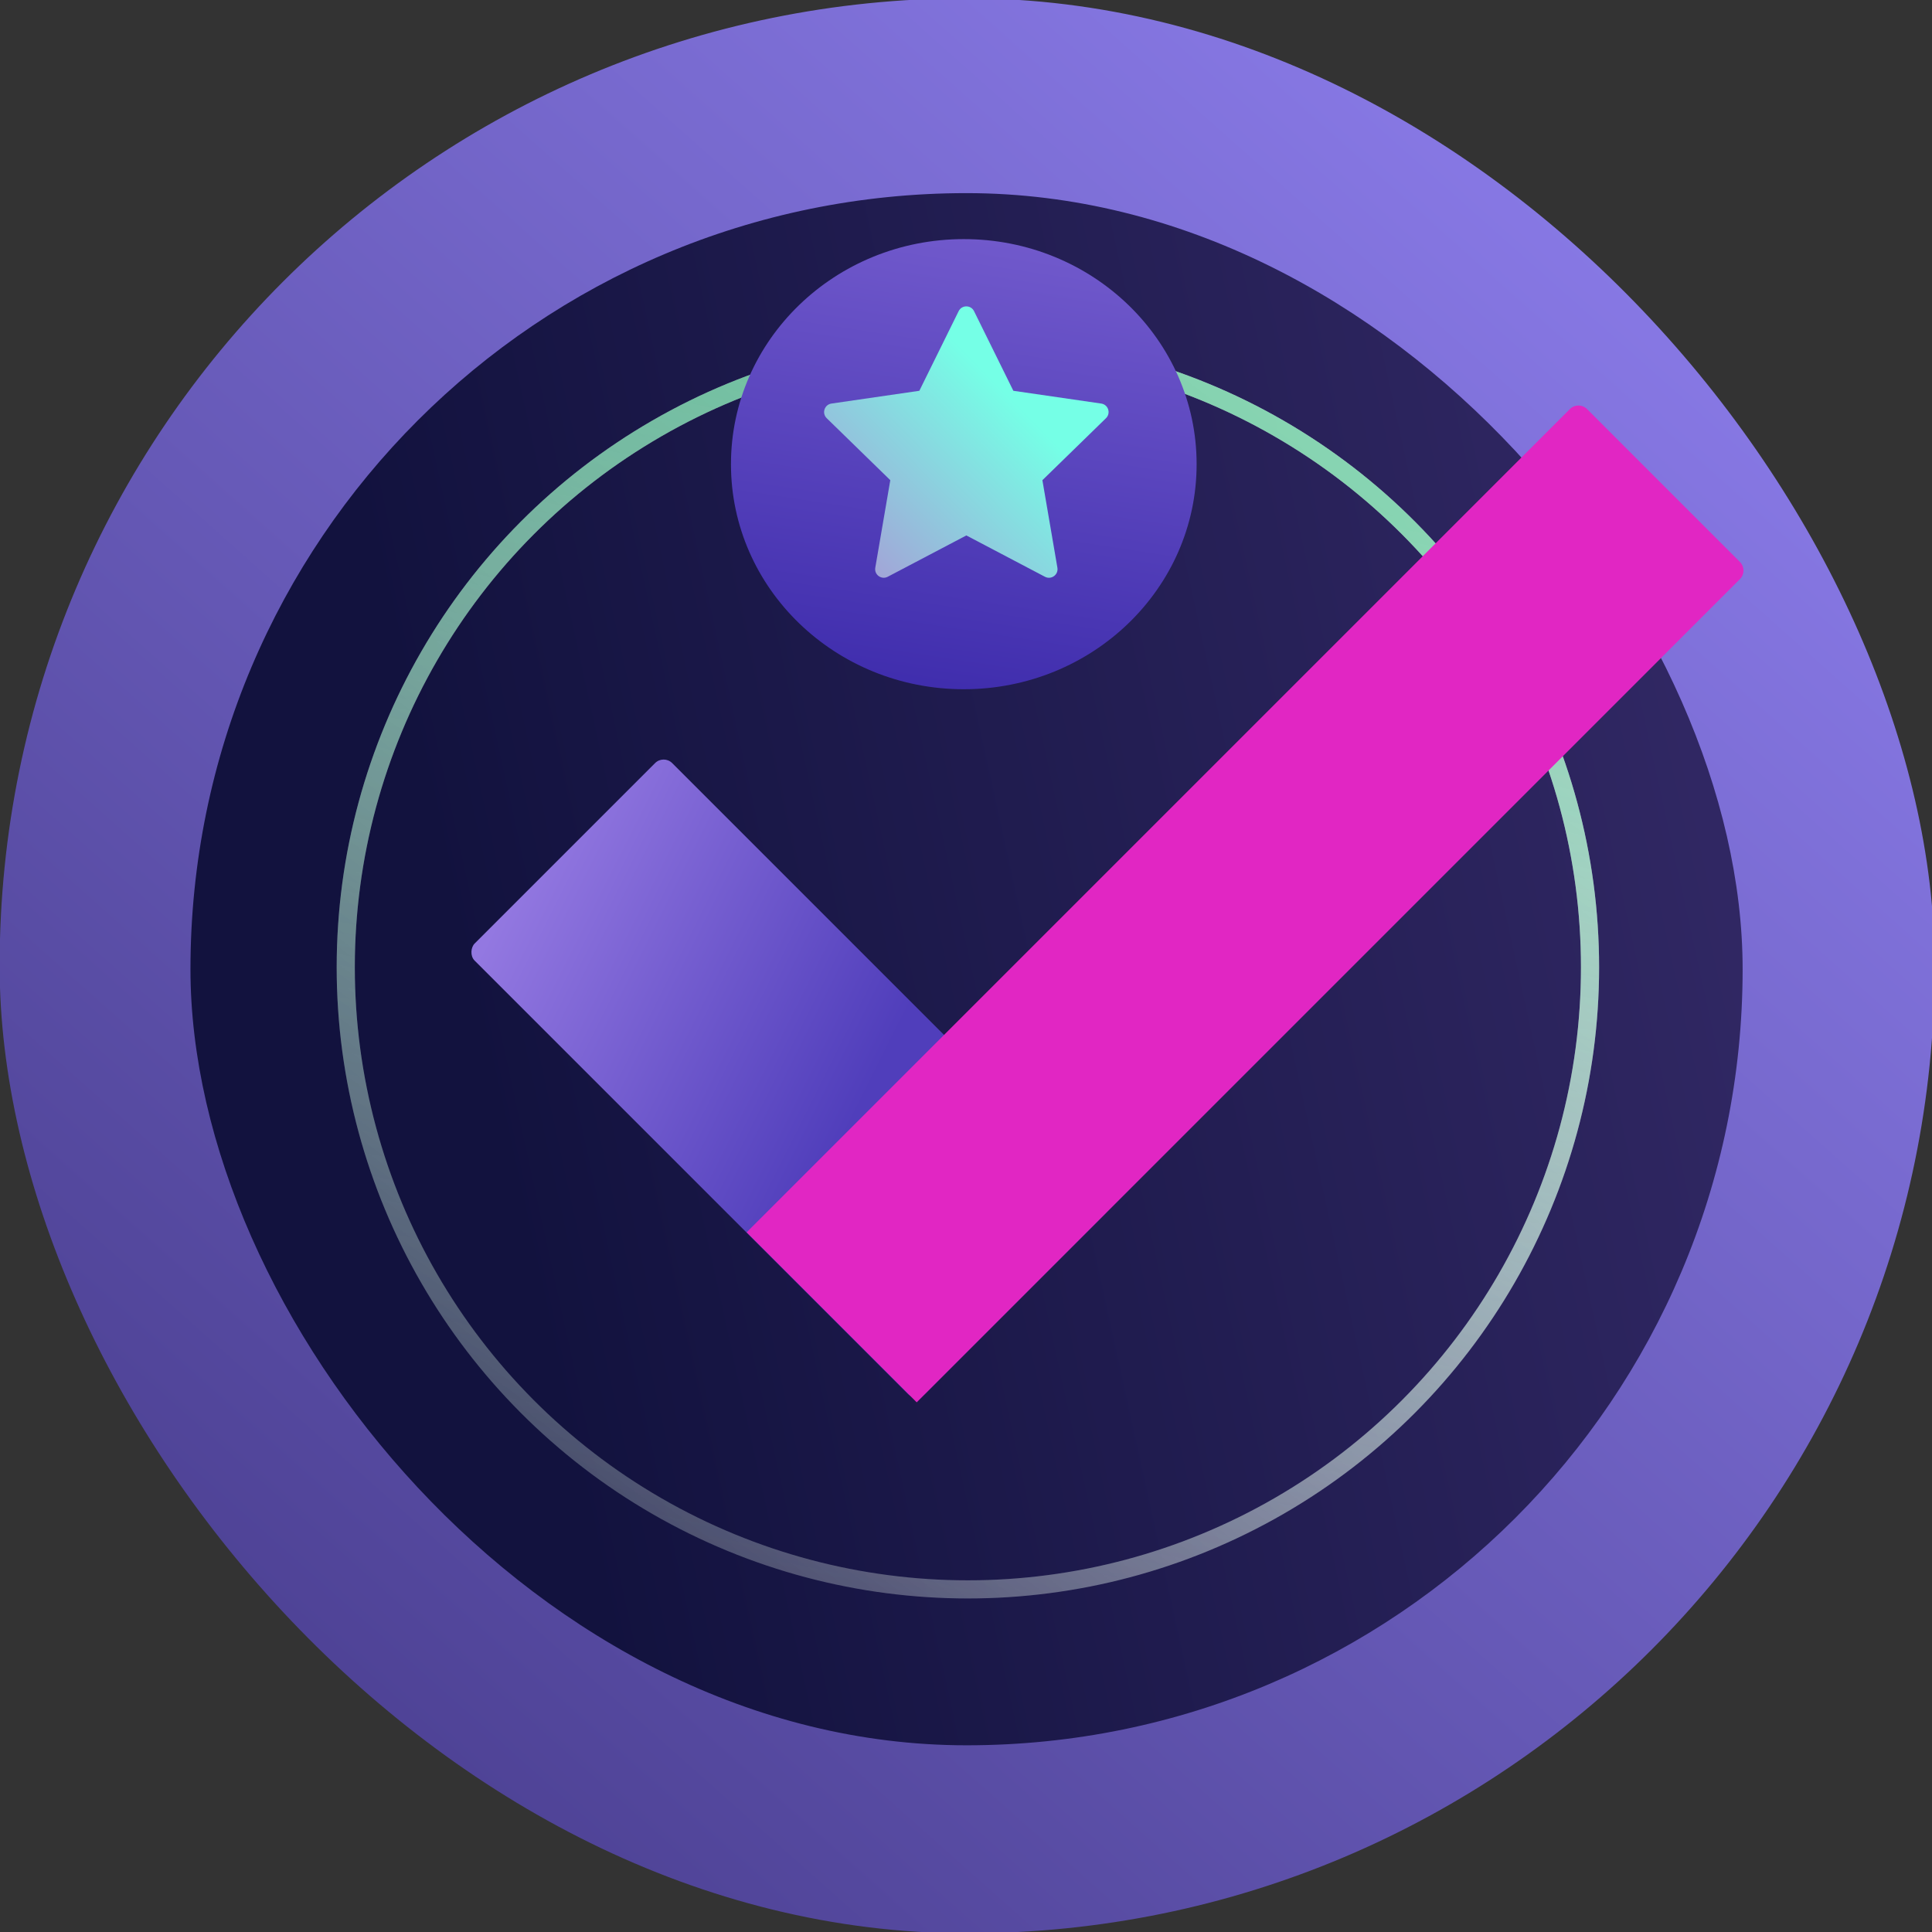 <?xml version="1.0" encoding="UTF-8" standalone="no"?>
<!-- Created with Inkscape (http://www.inkscape.org/) -->

<svg
   width="84.667mm"
   height="84.667mm"
   viewBox="0 0 84.667 84.667"
   version="1.1"
   id="svg5"
   xml:space="preserve"
   xmlns:inkscape="http://www.inkscape.org/namespaces/inkscape"
   xmlns:sodipodi="http://sodipodi.sourceforge.net/DTD/sodipodi-0.dtd"
   xmlns="http://www.w3.org/2000/svg"
   xmlns:svg="http://www.w3.org/2000/svg"><rect x="0" y="0" width="84.667" height="84.667" fill="#333333" stroke="none"/><sodipodi:namedview
     id="namedview7"
     pagecolor="#ffffff"
     bordercolor="#000000"
     borderopacity="0.25"
     inkscape:showpageshadow="2"
     inkscape:pageopacity="0.0"
     inkscape:pagecheckerboard="0"
     inkscape:deskcolor="#d1d1d1"
     inkscape:document-units="mm"
     showgrid="false"
     showguides="true"><sodipodi:guide
       position="42.361,12.249"
       orientation="1,0"
       id="guide4409"
       inkscape:locked="false" /></sodipodi:namedview><defs
     id="defs2"><linearGradient
       id="paint0_linear_660_2560"
       x1="189.009"
       y1="0.255"
       x2="11.771"
       y2="239.305"
       gradientUnits="userSpaceOnUse"
       gradientTransform="translate(94.352,28.3)"><stop
         stop-color="white"
         id="stop3073" /><stop
         offset="1"
         stop-color="white"
         stop-opacity="0"
         id="stop3075" /></linearGradient><linearGradient
       id="paint1_linear_660_2560"
       x1="179.714"
       y1="30.999"
       x2="134.737"
       y2="248.334"
       gradientUnits="userSpaceOnUse"
       gradientTransform="translate(94.352,28.3)"><stop
         stop-color="#26C076"
         id="stop3078" /><stop
         offset="1"
         stop-color="#D0FFE9"
         stop-opacity="0"
         id="stop3080" /></linearGradient><linearGradient
       id="paint0_linear_660_2559"
       x1="69.051"
       y1="239.749"
       x2="365.625"
       y2="174.708"
       gradientUnits="userSpaceOnUse"
       gradientTransform="translate(-70.395,211.056)"><stop
         stop-color="#12123E"
         id="stop3101" /><stop
         offset="1"
         stop-color="#3E3174"
         id="stop3103" /></linearGradient><linearGradient
       id="paint0_linear_660_2558"
       x1="234.866"
       y1="0.367"
       x2="-28.627"
       y2="296.728"
       gradientUnits="userSpaceOnUse"
       gradientTransform="translate(-38.043,-179.399)"><stop
         stop-color="#897AE7"
         id="stop3120" /><stop
         offset="1"
         stop-color="#423785"
         id="stop3122" /></linearGradient><linearGradient
       id="paint0_linear_660_2601"
       x1="23.287"
       y1="96.199"
       x2="87.404"
       y2="74.876"
       gradientUnits="userSpaceOnUse"><stop
         stop-color="#9378E1"
         id="stop4365" /><stop
         offset="1"
         stop-color="#503EBB"
         id="stop4367" /></linearGradient><linearGradient
       id="paint1_linear_660_2601"
       x1="187.526"
       y1="49.769"
       x2="-53.161"
       y2="61.77"
       gradientUnits="userSpaceOnUse"><stop
         stop-color="#E126C3"
         id="stop4370" /><stop
         offset="1"
         stop-color="#E126C3"
         id="stop4372" /></linearGradient><linearGradient
       id="paint2_linear_660_2601"
       x1="133.606"
       y1="-45.633"
       x2="114.111"
       y2="81.669"
       gradientUnits="userSpaceOnUse"><stop
         stop-color="#9378E1"
         id="stop4375" /><stop
         offset="1"
         stop-color="#3F2DAD"
         id="stop4377" /></linearGradient><linearGradient
       id="paint3_linear_660_2601"
       x1="89.986"
       y1="26.667"
       x2="27.299"
       y2="88.6"
       gradientUnits="userSpaceOnUse"><stop
         stop-color="#75FFE6"
         id="stop4380" /><stop
         offset="1"
         stop-color="#E126C3"
         id="stop4382" /></linearGradient></defs><g
     inkscape:groupmode="layer"
     id="layer2"
     inkscape:label="Layer 2"
     transform="translate(-30.609,-79.751)"><g
       id="g3149"
       inkscape:export-filename="wallet.svg"
       inkscape:export-xdpi="96"
       inkscape:export-ydpi="96"><g
         style="fill:none"
         id="g3135"
         transform="matrix(0.265,0,0,0.265,40.674,127.047)"><rect
           y="-178.759"
           width="320"
           height="320"
           rx="160"
           fill="url(#paint0_linear_660_2558)"
           id="rect3118"
           x="-38.043"
           style="fill:url(#paint0_linear_660_2558)" /></g><g
         style="fill:none"
         id="g3116"
         transform="matrix(0.265,0,0,0.265,57.436,32.278)"><rect
           x="-69.737"
           y="211.081"
           width="256.685"
           height="256.685"
           rx="128.342"
           fill="url(#paint0_linear_660_2559)"
           id="rect3099"
           style="fill:url(#paint0_linear_660_2559)" /></g><g
         style="fill:none"
         id="g3097"
         transform="matrix(0.265,0,0,0.265,20.197,86.91)"><circle
           cx="199.352"
           cy="132.94"
           r="102.885"
           stroke="url(#paint0_linear_660_2560)"
           stroke-width="3"
           id="circle3069"
           style="stroke:url(#paint0_linear_660_2560)" /><circle
           opacity="0.5"
           cx="199.352"
           cy="132.94"
           r="102.885"
           stroke="url(#paint1_linear_660_2560)"
           stroke-width="3"
           id="circle3071"
           style="stroke:url(#paint1_linear_660_2560)" /></g></g><g
       style="fill:none"
       id="g4407"
       transform="matrix(0.265,0,0,0.265,50.927,89.965)"><rect
         x="33.074"
         y="86.236"
         width="105.305"
         height="46.198"
         rx="2"
         transform="rotate(45,33.074,86.236)"
         fill="url(#paint0_linear_660_2601)"
         id="rect4357"
         style="fill:url(#paint0_linear_660_2601)" /><path
         d="M 46.805,165.243 182.946,29.102 c 0.781,-0.781 2.047,-0.781 2.828,0 l 25.293,25.293 c 0.781,0.781 0.781,2.047 0,2.828 L 74.926,193.364 Z"
         fill="url(#paint1_linear_660_2601)"
         id="path4359"
         style="fill:url(#paint1_linear_660_2601)" /><ellipse
         cx="82.712"
         cy="38.218"
         rx="38.503"
         ry="37.219"
         fill="url(#paint2_linear_660_2601)"
         id="ellipse4361"
         style="fill:url(#paint2_linear_660_2601)" /><path
         fill-rule="evenodd"
         clip-rule="evenodd"
         d="m 90.907,26.082 14.533,2.112 c 1.164,0.169 1.63,1.6 0.786,2.421 l -10.515,10.251 2.482,14.475 c 0.199,1.16 -1.018,2.044 -2.06,1.496 L 83.137,50.004 c -6e-4,-2e-4 -0.001,-3e-4 -0.002,-4e-4 -0.002,-10e-4 -13,6.833 -13,6.833 -1.042,0.547 -2.259,-0.337 -2.06,-1.497 L 70.558,40.865 60.042,30.615 c -0.843,-0.822 -0.378,-2.252 0.787,-2.421 l 14.533,-2.112 6.499,-13.169 c 0.26,-0.527 0.767,-0.791 1.273,-0.791 l 7e-4,0.002 v -0.002 c 0.506,0 1.013,0.264 1.273,0.791 z"
         fill="url(#paint3_linear_660_2601)"
         id="path4363"
         style="fill:url(#paint3_linear_660_2601)" /></g></g></svg>
